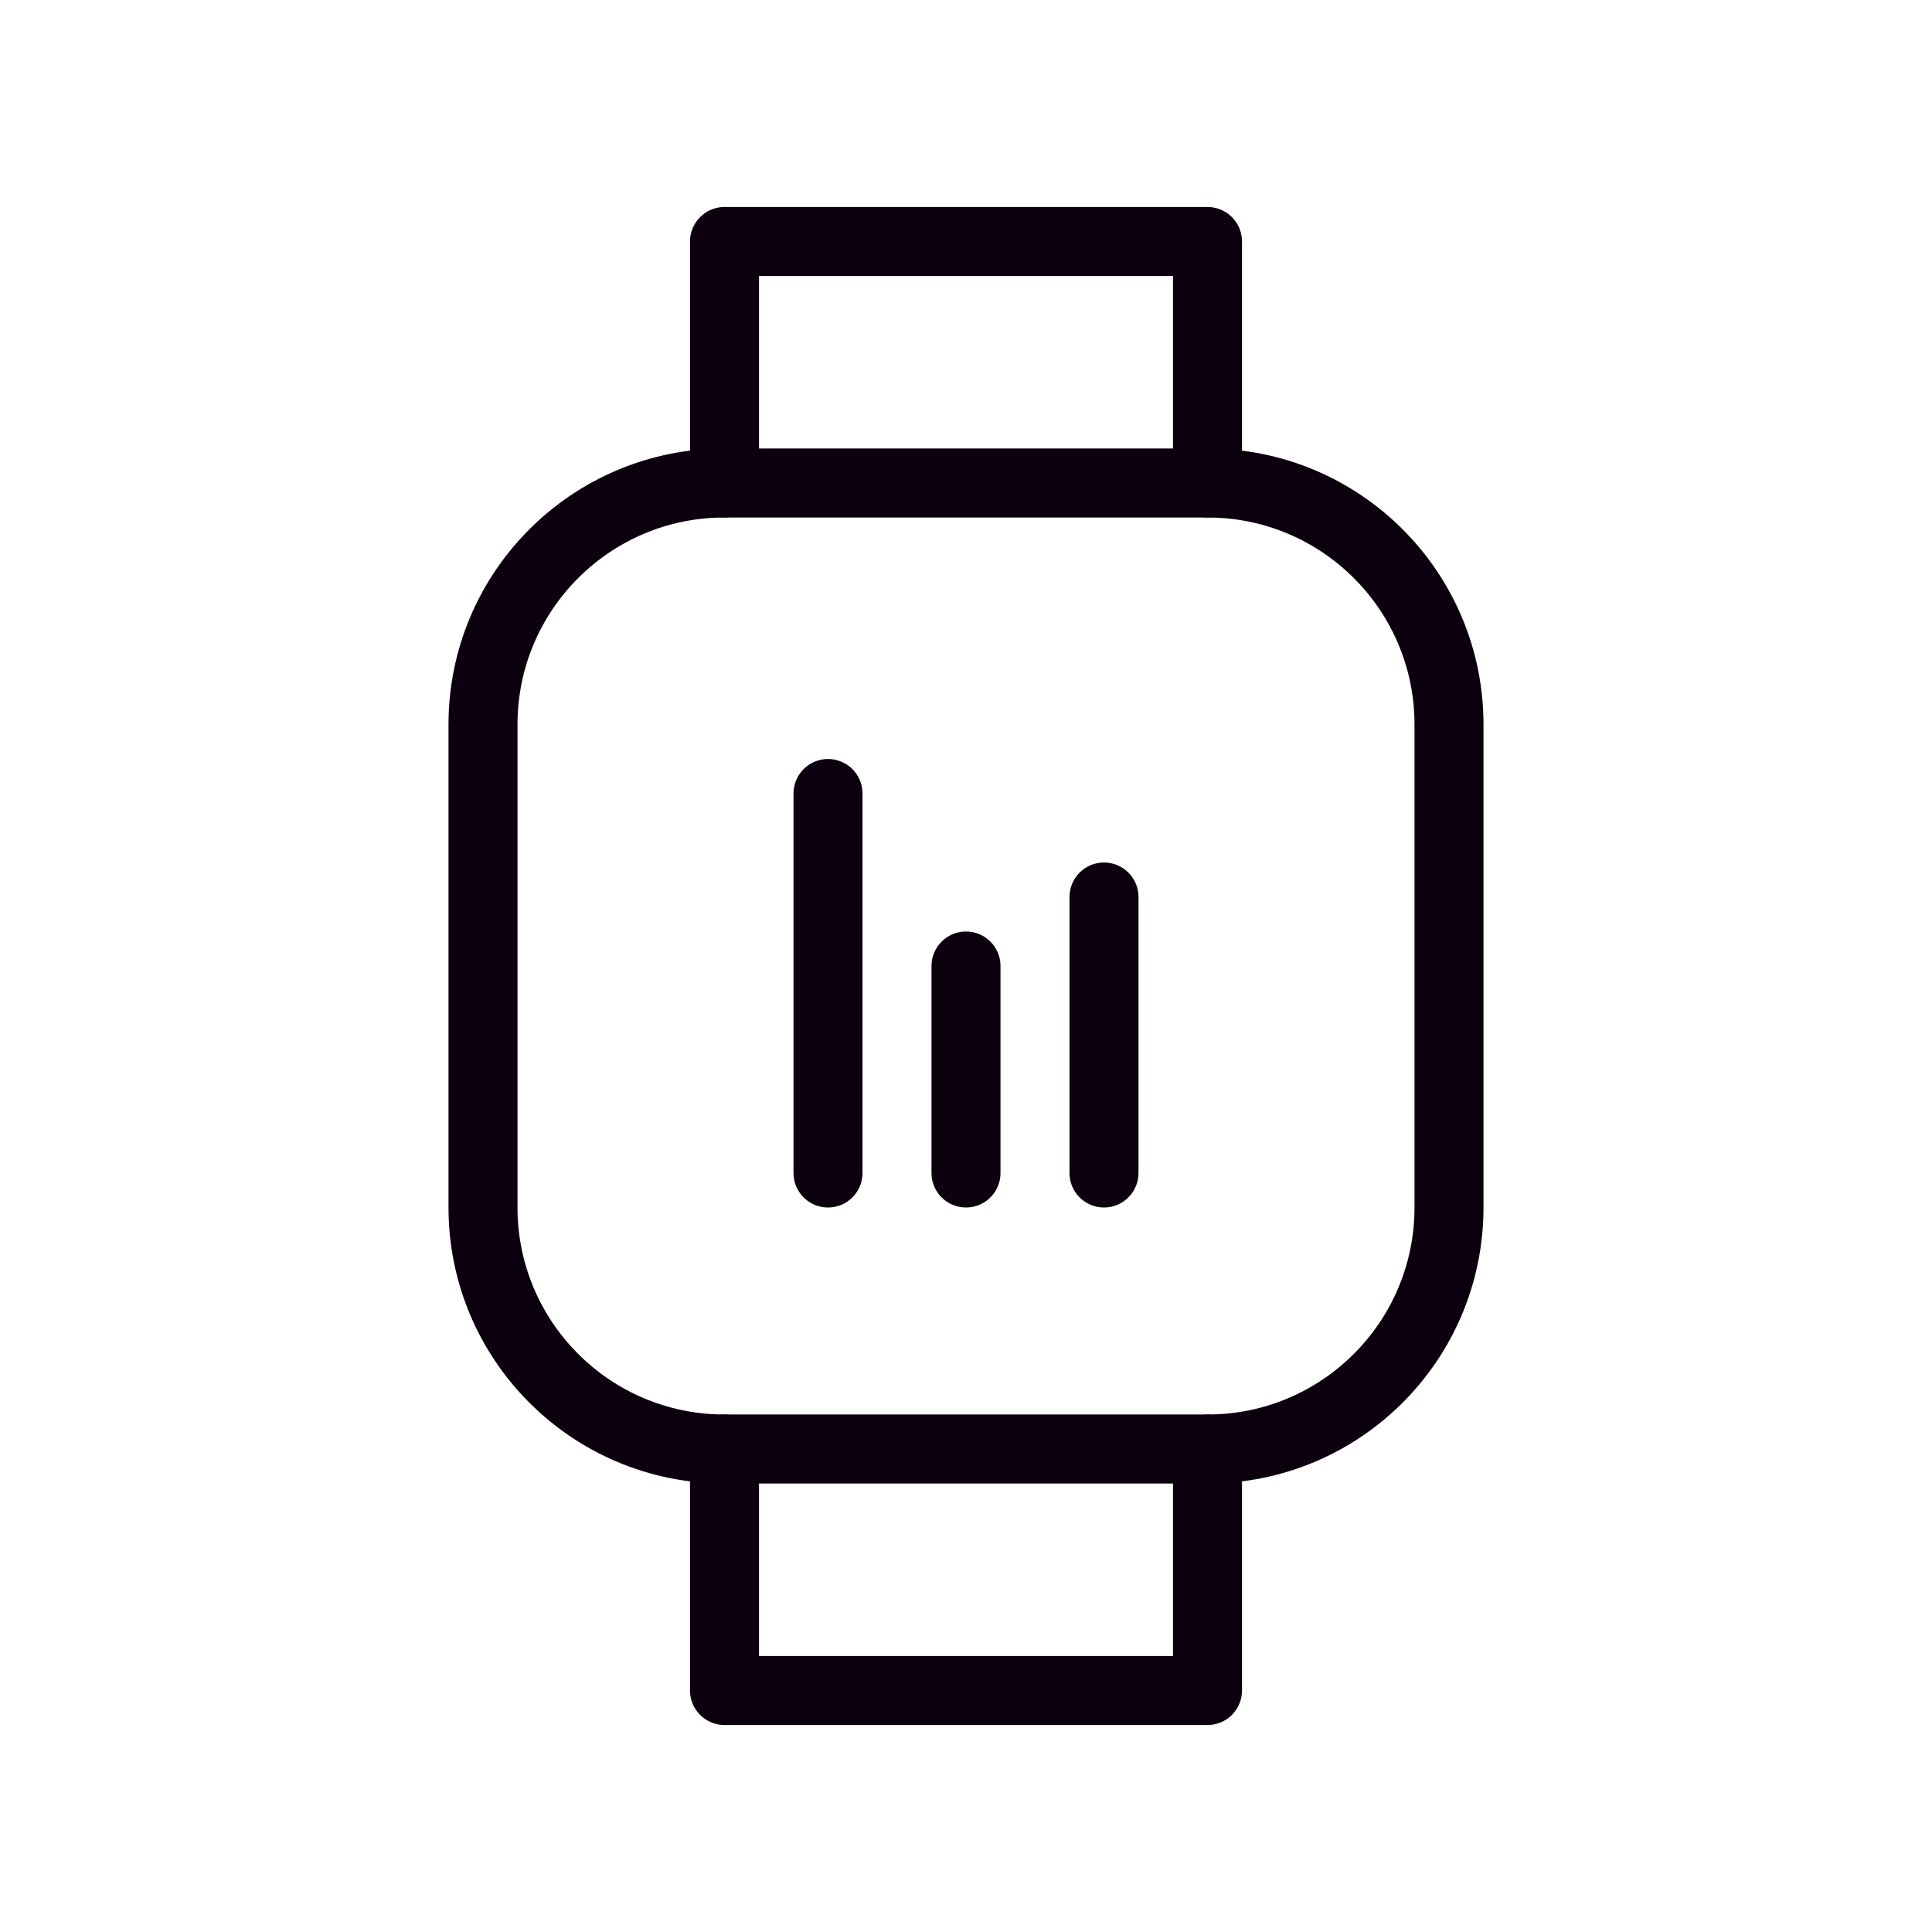 <svg width="56" height="56" viewBox="0 0 56 56" fill="none" xmlns="http://www.w3.org/2000/svg">
<g clip-path="url(#clip0_105_1377)">
<path d="M35 14H21C17.134 14 14 17.134 14 21V35C14 38.866 17.134 42 21 42H35C38.866 42 42 38.866 42 35V21C42 17.134 38.866 14 35 14Z" stroke="#0C000F" stroke-width="2" stroke-linecap="round" stroke-linejoin="round"/>
<path d="M21 42V49H35V42" stroke="#0C000F" stroke-width="2" stroke-linecap="round" stroke-linejoin="round"/>
<path d="M21 14V7H35V14" stroke="#0C000F" stroke-width="2" stroke-linecap="round" stroke-linejoin="round"/>
<line x1="24" y1="23" x2="24" y2="34" stroke="#0C000F" stroke-width="2" stroke-linecap="round"/>
<line x1="28" y1="28" x2="28" y2="34" stroke="#0C000F" stroke-width="2" stroke-linecap="round"/>
<line x1="32" y1="26" x2="32" y2="34" stroke="#0C000F" stroke-width="2" stroke-linecap="round"/>
</g>
<defs>
<clipPath id="clip0_105_1377">
<rect width="56" height="56" fill="white"/>
</clipPath>
</defs>
</svg>
